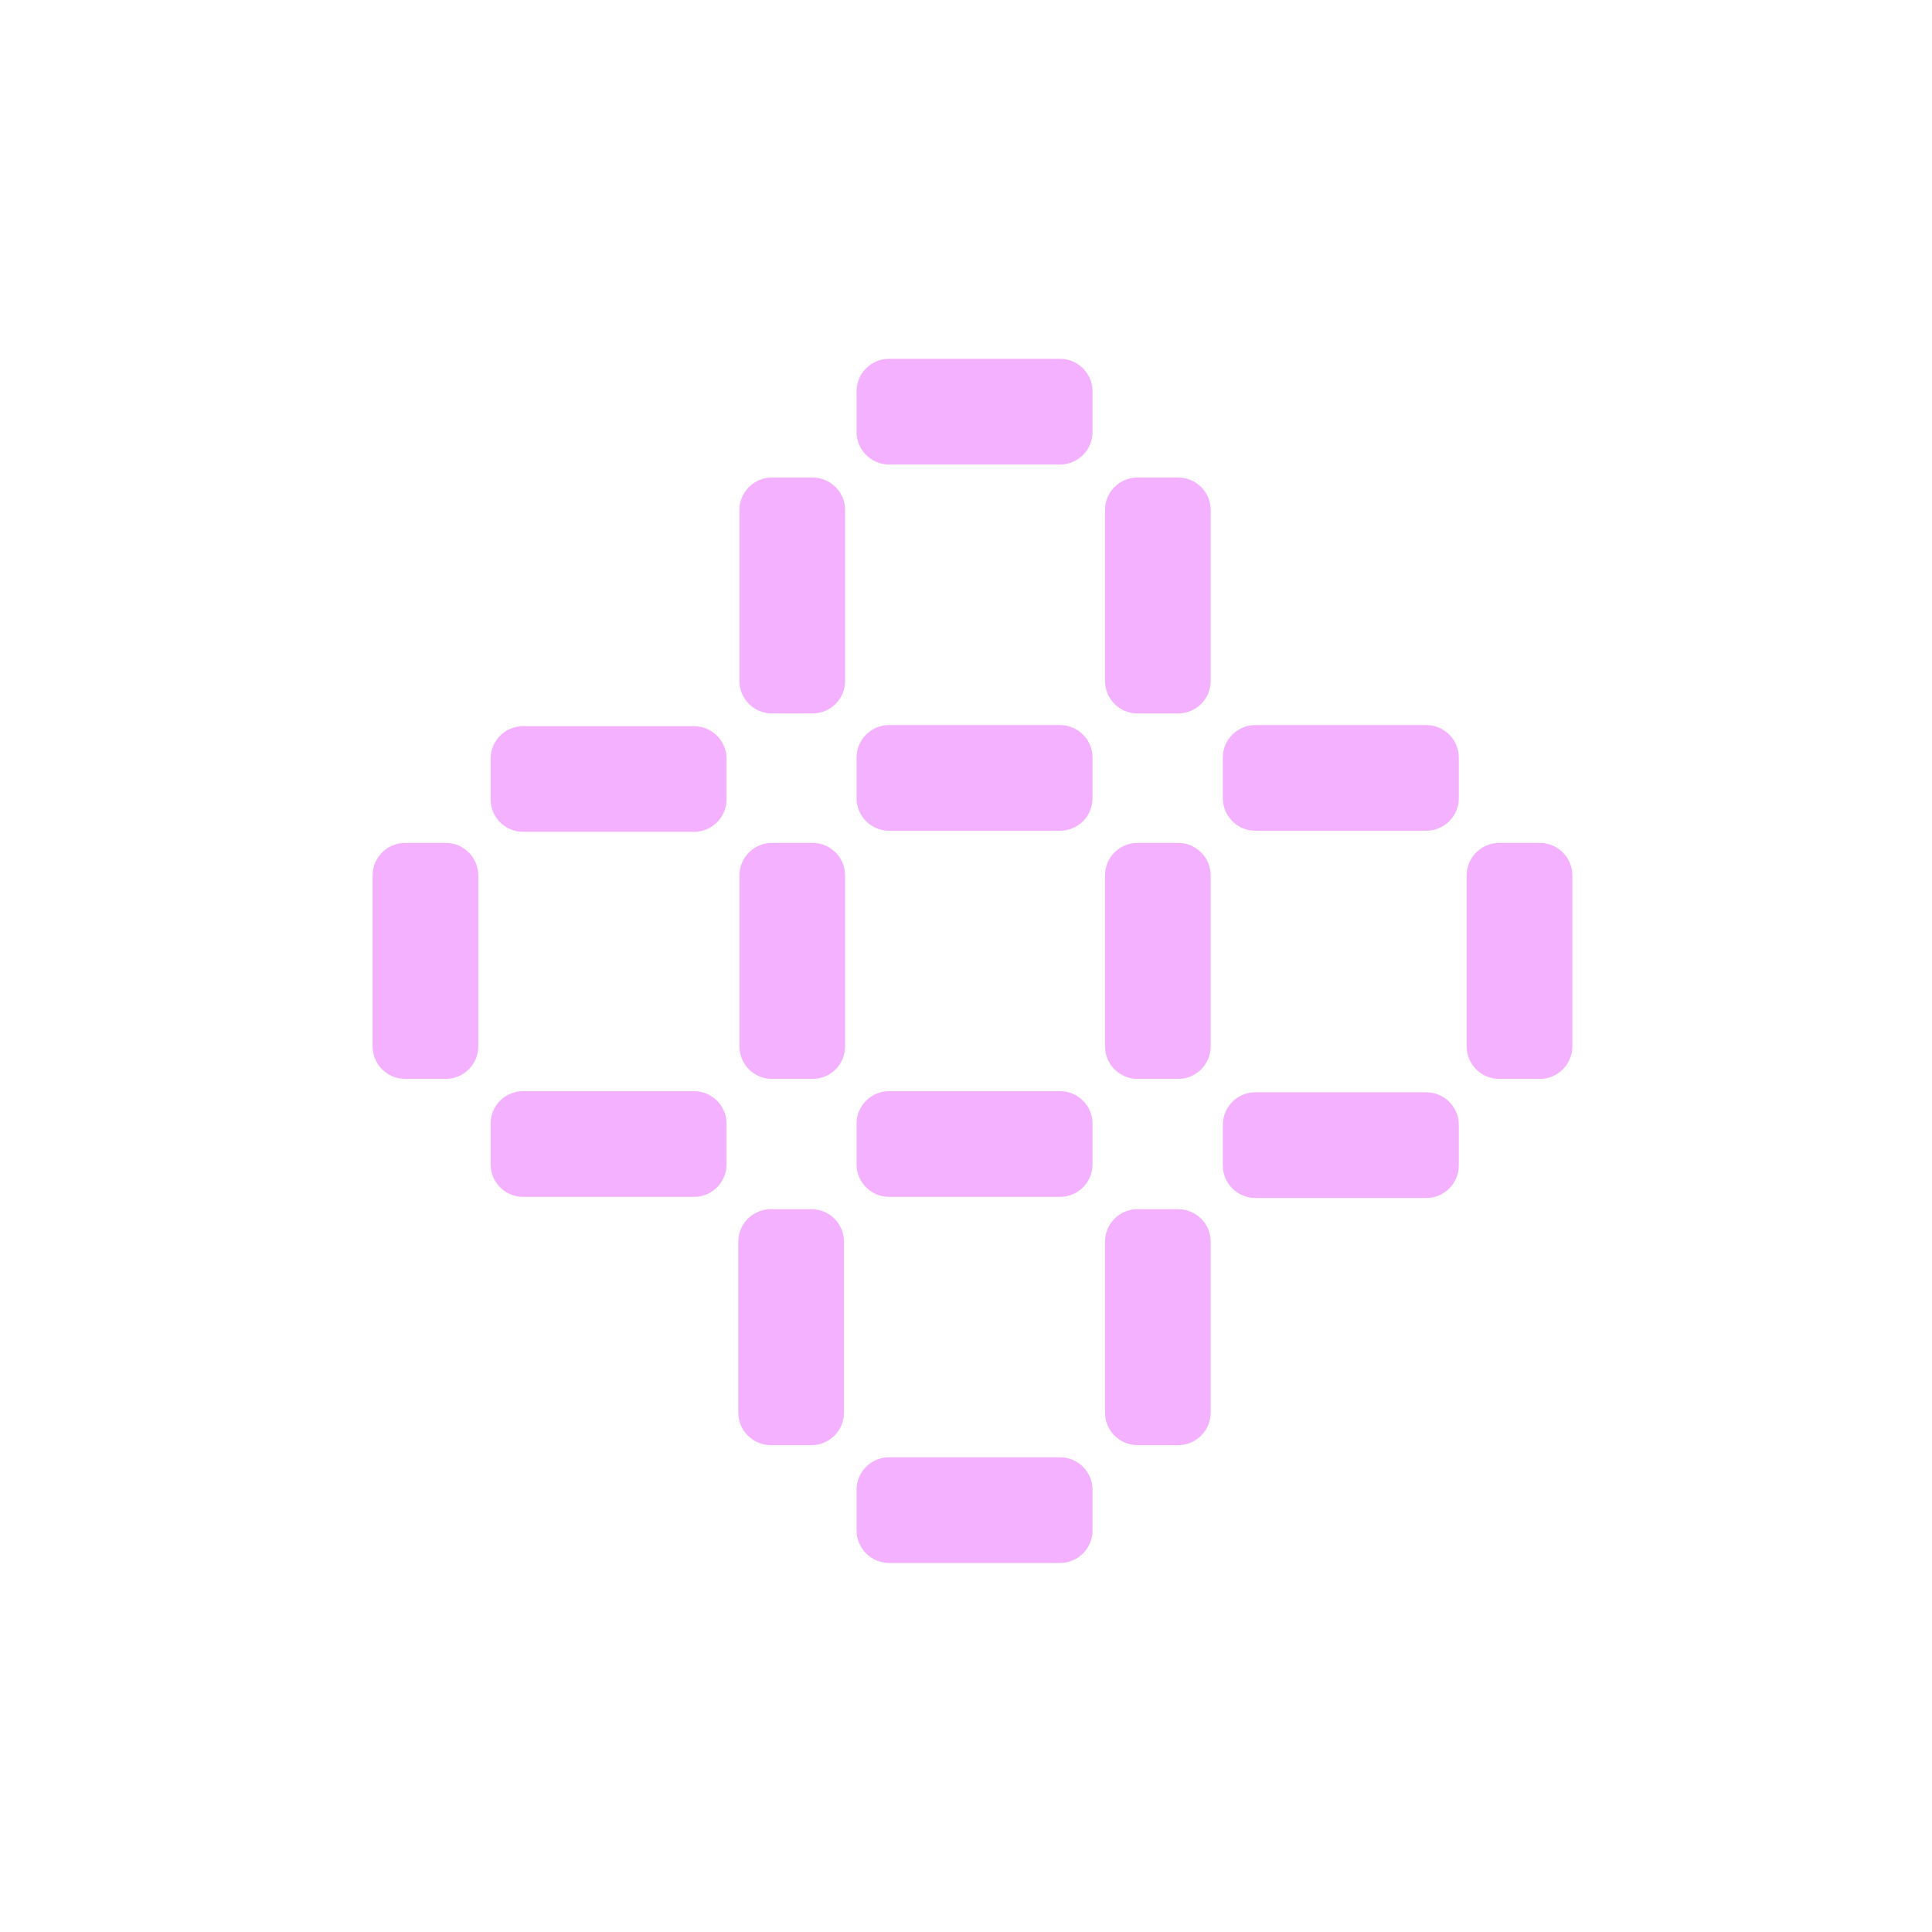 <svg width="60" height="60" viewBox="0 0 60 60" fill="none" xmlns="http://www.w3.org/2000/svg">
<path fill-rule="evenodd" clip-rule="evenodd" d="M27.613 11.143H32.919C33.477 11.143 33.93 11.596 33.93 12.155V13.415C33.93 13.973 33.477 14.426 32.919 14.426H27.613C27.054 14.426 26.601 13.973 26.601 13.415V12.155C26.601 11.596 27.054 11.143 27.613 11.143ZM25.234 14.829H23.974C23.416 14.829 22.963 15.282 22.963 15.84V21.146C22.963 21.704 23.416 22.157 23.974 22.157H25.234C25.793 22.157 26.246 21.704 26.246 21.146V15.84C26.246 15.282 25.793 14.829 25.234 14.829ZM16.247 22.552H21.553C22.111 22.552 22.564 23.005 22.564 23.563V24.823C22.564 25.382 22.111 25.834 21.553 25.834H16.247C15.688 25.834 15.236 25.382 15.236 24.823V23.563C15.236 23.005 15.688 22.552 16.247 22.552ZM12.583 26.177H13.843C14.401 26.177 14.854 26.63 14.854 27.189V32.495C14.854 33.053 14.401 33.506 13.843 33.506H12.583C12.024 33.506 11.571 33.053 11.571 32.495V27.189C11.571 26.63 12.024 26.177 12.583 26.177ZM25.234 26.177H23.974C23.416 26.177 22.963 26.63 22.963 27.189V32.495C22.963 33.053 23.416 33.506 23.974 33.506H25.234C25.793 33.506 26.246 33.053 26.246 32.495V27.189C26.246 26.63 25.793 26.177 25.234 26.177ZM23.94 37.552H25.2C25.759 37.552 26.211 38.005 26.211 38.563V43.869C26.211 44.427 25.759 44.88 25.2 44.88H23.94C23.381 44.88 22.928 44.427 22.928 43.869V38.563C22.928 38.005 23.381 37.552 23.94 37.552ZM36.587 37.552H35.327C34.769 37.552 34.316 38.005 34.316 38.563V43.869C34.316 44.427 34.769 44.88 35.327 44.88H36.587C37.146 44.88 37.599 44.427 37.599 43.869V38.563C37.599 38.005 37.146 37.552 36.587 37.552ZM35.327 26.177H36.587C37.146 26.177 37.599 26.63 37.599 27.189V32.495C37.599 33.053 37.146 33.506 36.587 33.506H35.327C34.769 33.506 34.316 33.053 34.316 32.495V27.189C34.316 26.63 34.769 26.177 35.327 26.177ZM35.327 14.829H36.587C37.146 14.829 37.599 15.282 37.599 15.84V21.146C37.599 21.704 37.146 22.157 36.587 22.157H35.327C34.769 22.157 34.316 21.704 34.316 21.146V15.84C34.316 15.282 34.769 14.829 35.327 14.829ZM47.82 26.177H46.56C46.001 26.177 45.548 26.63 45.548 27.189V32.495C45.548 33.053 46.001 33.506 46.56 33.506H47.82C48.379 33.506 48.831 33.053 48.831 32.495V27.189C48.831 26.63 48.379 26.177 47.82 26.177ZM32.919 22.517H27.613C27.054 22.517 26.601 22.97 26.601 23.529V24.789C26.601 25.347 27.054 25.8 27.613 25.8H32.919C33.477 25.8 33.93 25.347 33.93 24.789V23.529C33.93 22.97 33.477 22.517 32.919 22.517ZM27.613 33.887H32.919C33.477 33.887 33.93 34.34 33.93 34.899V36.159C33.93 36.717 33.477 37.17 32.919 37.17H27.613C27.054 37.17 26.601 36.717 26.601 36.159V34.899C26.601 34.34 27.054 33.887 27.613 33.887ZM32.919 45.257H27.613C27.054 45.257 26.601 45.71 26.601 46.269V47.529C26.601 48.087 27.054 48.54 27.613 48.54H32.919C33.477 48.54 33.93 48.087 33.93 47.529V46.269C33.93 45.71 33.477 45.257 32.919 45.257ZM38.987 33.922H44.293C44.852 33.922 45.304 34.374 45.304 34.933V36.193C45.304 36.752 44.852 37.205 44.293 37.205H38.987C38.429 37.205 37.976 36.752 37.976 36.193V34.933C37.976 34.374 38.429 33.922 38.987 33.922ZM44.293 22.517H38.987C38.429 22.517 37.976 22.97 37.976 23.529V24.789C37.976 25.347 38.429 25.8 38.987 25.8H44.293C44.852 25.8 45.304 25.347 45.304 24.789V23.529C45.304 22.97 44.852 22.517 44.293 22.517ZM16.247 33.887H21.553C22.111 33.887 22.564 34.34 22.564 34.899V36.159C22.564 36.717 22.111 37.17 21.553 37.17H16.247C15.688 37.17 15.236 36.717 15.236 36.159V34.899C15.236 34.34 15.688 33.887 16.247 33.887Z" fill="#F4B1FF"/>
</svg>
